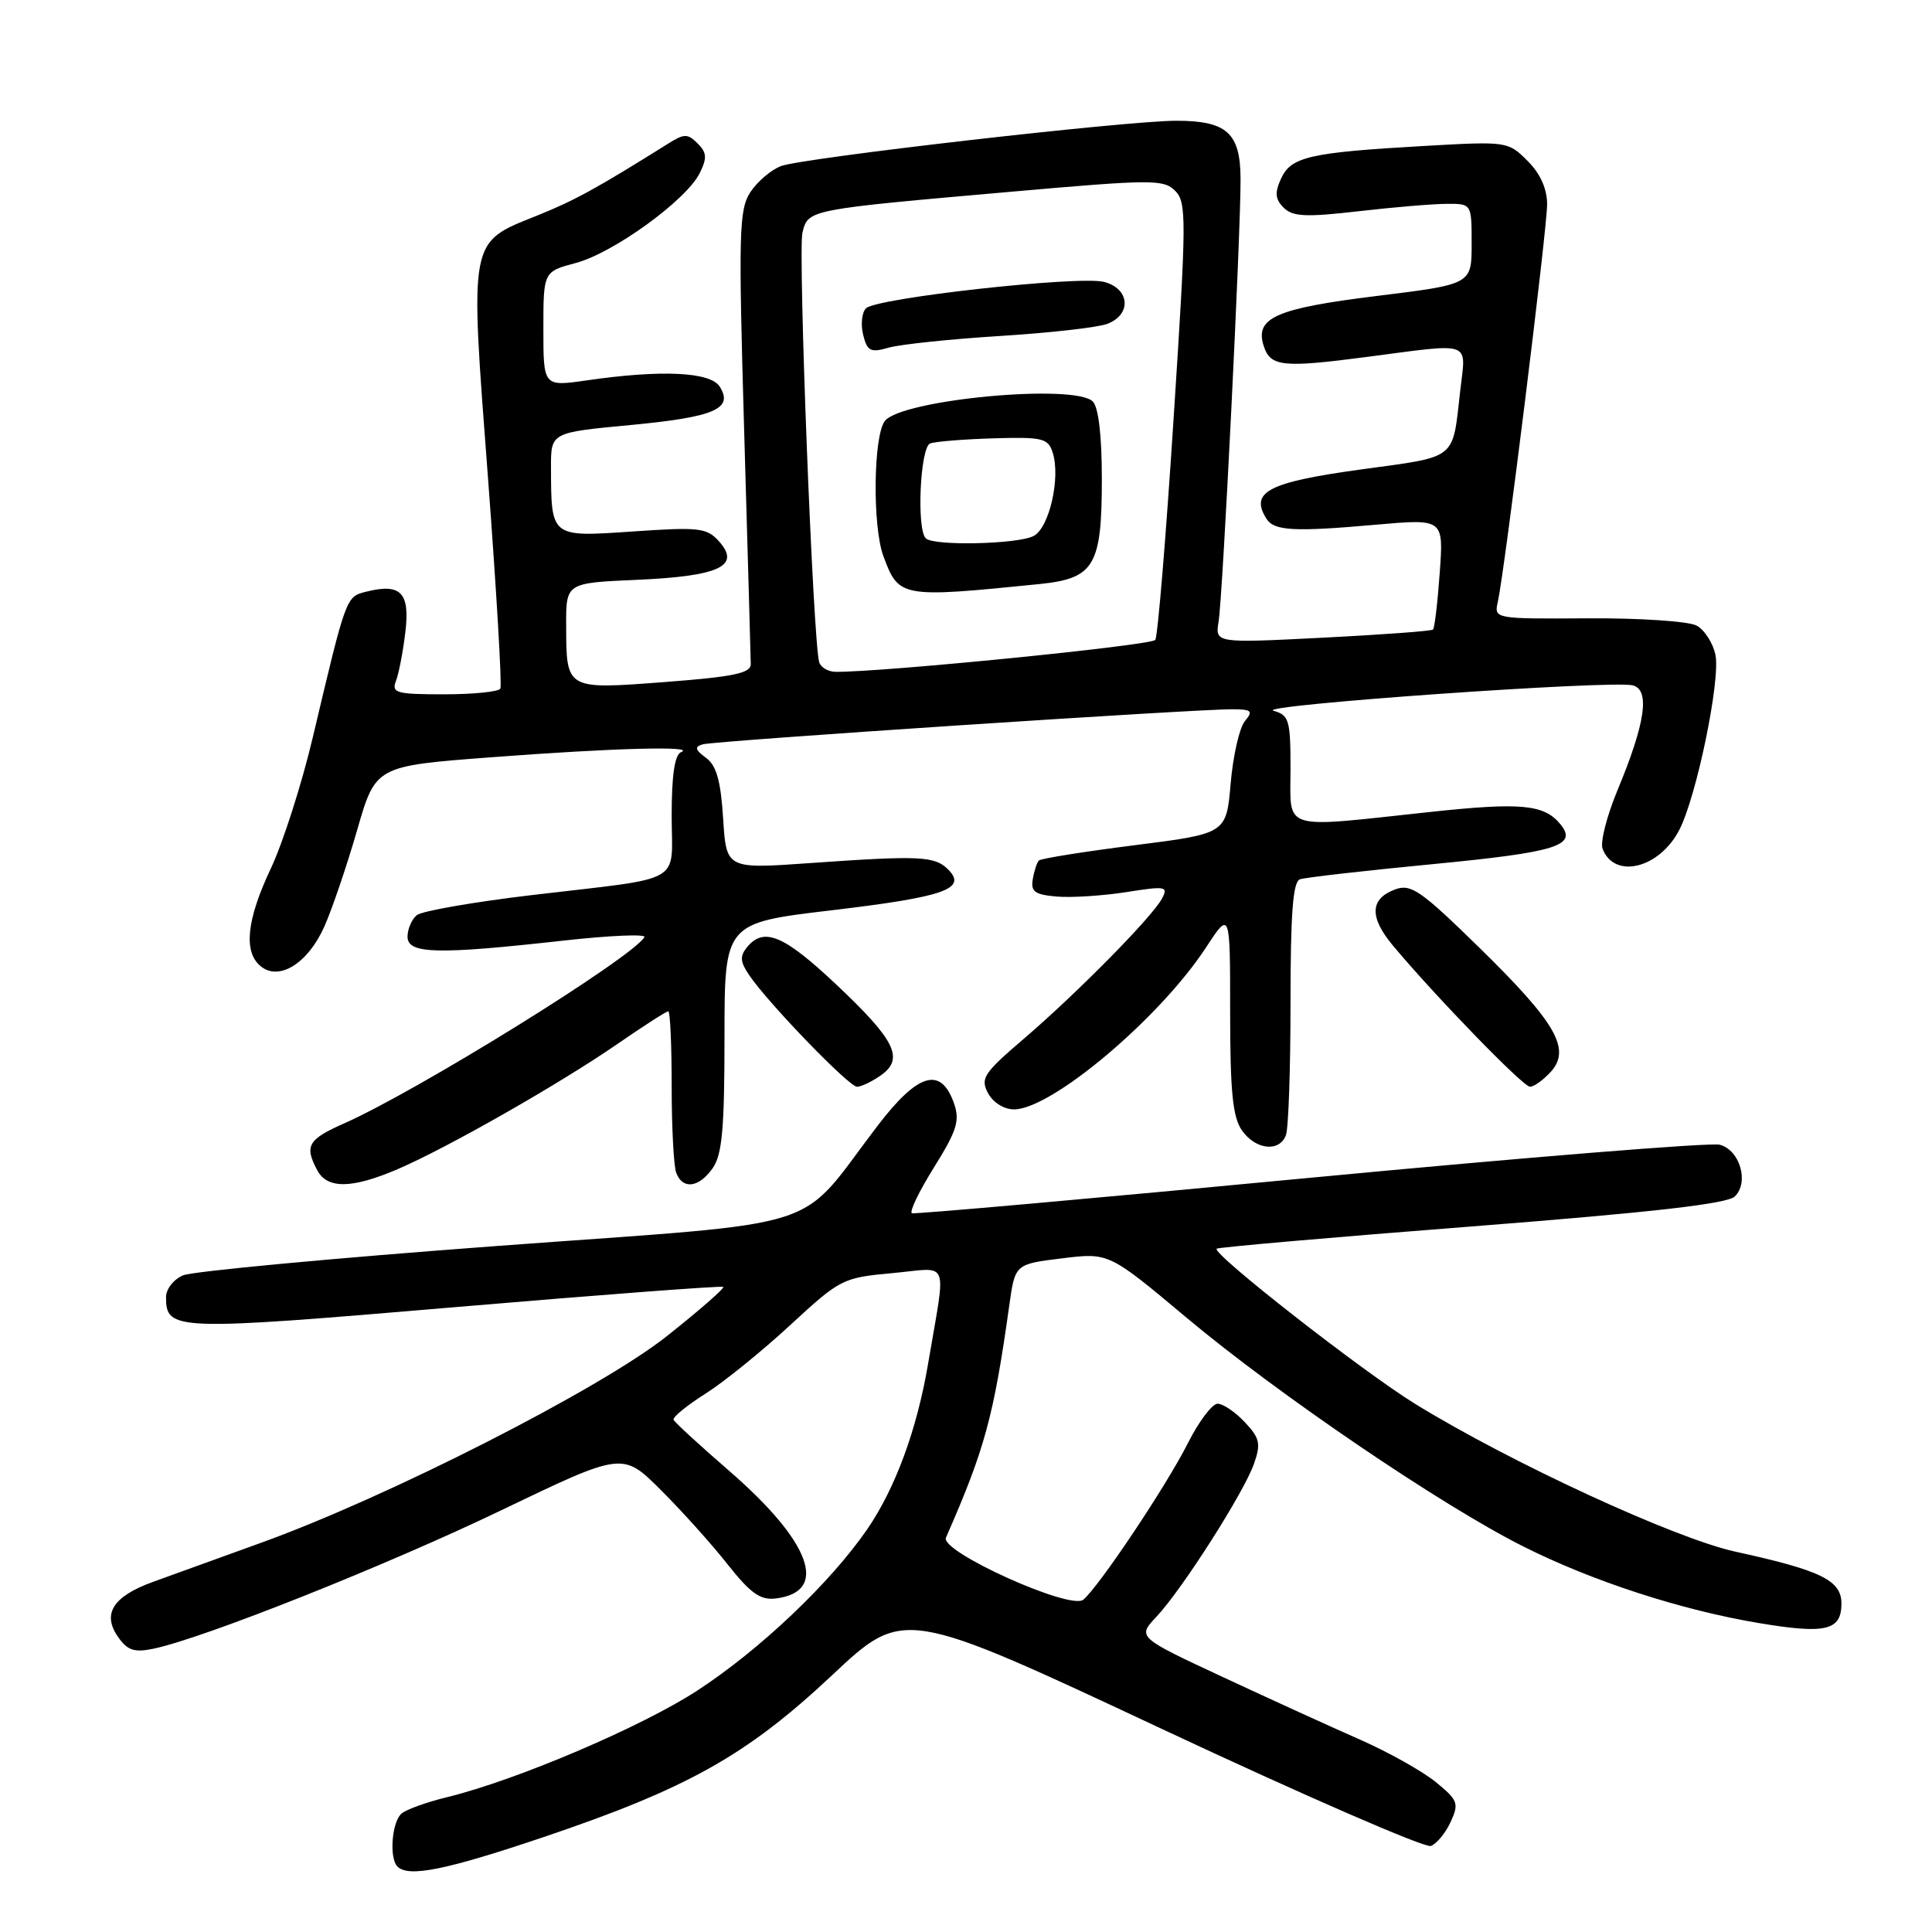 <?xml version="1.0" encoding="UTF-8" standalone="no"?>
<!DOCTYPE svg PUBLIC "-//W3C//DTD SVG 1.1//EN" "http://www.w3.org/Graphics/SVG/1.1/DTD/svg11.dtd" >
<svg xmlns="http://www.w3.org/2000/svg" xmlns:xlink="http://www.w3.org/1999/xlink" version="1.1" viewBox="0 0 256 256">
 <g >
 <path fill="currentColor"
d=" M 71.89 243.47 C 91.10 236.99 98.92 232.61 110.24 221.99 C 119.75 213.06 119.75 213.06 153.97 229.10 C 172.79 237.92 188.83 244.90 189.60 244.60 C 190.38 244.30 191.56 242.86 192.23 241.39 C 193.35 238.95 193.18 238.52 190.23 236.12 C 188.46 234.68 183.97 232.17 180.26 230.53 C 176.54 228.90 168.37 225.17 162.10 222.25 C 150.69 216.93 150.69 216.93 153.24 214.22 C 156.66 210.58 164.85 197.73 166.17 193.93 C 167.09 191.29 166.93 190.55 164.94 188.44 C 163.68 187.10 162.06 186.00 161.34 186.00 C 160.62 186.00 158.84 188.36 157.39 191.25 C 154.54 196.90 145.62 210.24 143.54 211.97 C 141.82 213.39 124.53 205.58 125.34 203.75 C 130.48 192.06 131.68 187.67 133.73 173.00 C 134.50 167.50 134.50 167.50 140.71 166.74 C 146.92 165.97 146.92 165.97 157.21 174.59 C 169.32 184.74 191.01 199.48 201.84 204.91 C 211.03 209.53 222.75 213.34 233.09 215.07 C 241.93 216.55 244.00 216.05 244.00 212.48 C 244.00 209.40 241.29 208.08 229.93 205.60 C 221.95 203.85 200.25 193.85 187.56 186.05 C 180.64 181.80 160.56 166.11 161.21 165.46 C 161.40 165.27 176.62 163.94 195.03 162.51 C 219.06 160.63 228.89 159.51 229.88 158.53 C 231.79 156.64 230.54 152.38 227.87 151.68 C 226.69 151.37 202.28 153.34 173.63 156.06 C 144.98 158.79 121.22 160.90 120.84 160.76 C 120.45 160.62 121.76 157.89 123.75 154.70 C 126.80 149.81 127.21 148.49 126.41 146.20 C 124.68 141.27 121.65 142.15 116.30 149.15 C 105.34 163.47 110.70 161.78 65.98 165.09 C 44.27 166.70 25.49 168.46 24.25 168.99 C 23.01 169.52 22.00 170.81 22.00 171.86 C 22.00 176.34 23.02 176.37 60.23 173.21 C 79.63 171.56 95.65 170.35 95.84 170.52 C 96.02 170.70 92.67 173.63 88.38 177.03 C 79.59 184.02 51.39 198.38 34.50 204.46 C 29.00 206.45 22.58 208.77 20.24 209.62 C 14.96 211.54 13.51 213.85 15.64 216.90 C 16.90 218.70 17.79 218.99 20.35 218.46 C 27.02 217.06 51.20 207.44 66.50 200.08 C 82.51 192.39 82.51 192.39 87.57 197.44 C 90.36 200.22 94.35 204.66 96.43 207.31 C 99.44 211.11 100.75 212.05 102.76 211.81 C 109.90 210.95 107.48 204.31 96.60 194.88 C 92.70 191.50 89.39 188.46 89.25 188.12 C 89.12 187.78 91.00 186.24 93.43 184.70 C 95.87 183.17 100.93 179.07 104.68 175.61 C 111.35 169.45 111.65 169.30 118.29 168.69 C 125.98 167.99 125.38 166.46 122.98 180.69 C 121.50 189.43 118.64 197.20 114.91 202.64 C 110.01 209.75 100.72 218.57 92.41 224.00 C 85.02 228.82 68.41 235.90 59.22 238.14 C 56.62 238.77 53.94 239.73 53.25 240.27 C 51.93 241.30 51.53 246.20 52.67 247.33 C 54.12 248.79 59.08 247.79 71.89 243.47 Z  M 52.67 154.93 C 59.19 152.14 74.08 143.66 81.80 138.34 C 85.26 135.95 88.30 134.00 88.55 134.00 C 88.80 134.00 89.00 138.46 89.00 143.92 C 89.00 149.37 89.27 154.55 89.61 155.42 C 90.47 157.66 92.62 157.38 94.44 154.78 C 95.69 153.00 96.00 149.50 96.00 137.43 C 96.00 122.30 96.00 122.30 110.18 120.62 C 125.18 118.84 128.21 117.78 125.62 115.20 C 123.86 113.43 121.84 113.34 107.37 114.36 C 96.24 115.15 96.24 115.15 95.82 108.46 C 95.50 103.43 94.93 101.42 93.54 100.41 C 92.10 99.35 92.00 98.96 93.10 98.63 C 94.60 98.17 158.55 93.94 163.37 93.98 C 165.86 94.00 166.07 94.21 164.95 95.56 C 164.23 96.42 163.39 100.13 163.07 103.79 C 162.50 110.46 162.50 110.46 150.31 112.00 C 143.61 112.85 137.91 113.76 137.66 114.02 C 137.40 114.29 137.03 115.40 136.85 116.50 C 136.56 118.15 137.12 118.55 140.04 118.80 C 141.98 118.96 146.12 118.70 149.24 118.21 C 154.48 117.38 154.83 117.45 153.96 119.08 C 152.65 121.53 142.68 131.63 135.63 137.67 C 130.33 142.20 129.88 142.90 130.92 144.85 C 131.58 146.09 133.04 147.00 134.36 147.00 C 139.33 147.00 153.66 134.92 159.78 125.58 C 163.00 120.66 163.00 120.66 163.00 134.11 C 163.00 144.66 163.34 148.03 164.56 149.78 C 166.37 152.36 169.52 152.71 170.39 150.42 C 170.73 149.55 171.00 141.66 171.00 132.89 C 171.00 121.02 171.32 116.83 172.25 116.51 C 172.94 116.27 180.91 115.36 189.97 114.49 C 206.36 112.91 209.11 112.04 206.73 109.18 C 204.58 106.58 201.51 106.30 189.50 107.59 C 169.51 109.74 171.00 110.20 171.00 101.91 C 171.00 95.40 170.81 94.76 168.75 94.18 C 166.18 93.45 213.53 90.11 216.34 90.81 C 218.67 91.40 218.03 95.80 214.33 104.70 C 212.91 108.11 212.02 111.60 212.35 112.47 C 213.91 116.54 219.87 115.08 222.51 109.98 C 224.80 105.55 227.98 90.17 227.31 86.79 C 226.99 85.22 225.86 83.46 224.80 82.89 C 223.73 82.32 217.26 81.89 210.41 81.93 C 197.99 82.01 197.96 82.00 198.47 79.75 C 199.37 75.72 205.00 30.36 205.00 27.09 C 205.00 25.00 204.11 23.02 202.40 21.31 C 199.82 18.73 199.72 18.71 188.54 19.35 C 173.52 20.21 171.06 20.77 169.74 23.68 C 168.89 25.54 168.97 26.39 170.09 27.52 C 171.29 28.71 173.01 28.80 180.02 27.99 C 184.68 27.45 189.96 27.01 191.75 27.01 C 195.00 27.00 195.00 27.00 195.00 32.33 C 195.00 37.67 195.00 37.67 182.40 39.22 C 169.06 40.87 166.26 42.10 167.44 45.82 C 168.32 48.58 169.92 48.76 181.00 47.31 C 195.32 45.44 194.25 45.06 193.49 51.75 C 192.43 61.07 193.23 60.44 180.37 62.20 C 168.02 63.90 165.56 65.18 167.82 68.75 C 168.84 70.35 171.48 70.49 182.39 69.52 C 191.29 68.74 191.29 68.74 190.77 75.91 C 190.49 79.85 190.09 83.23 189.88 83.42 C 189.67 83.62 183.09 84.10 175.25 84.50 C 161.01 85.22 161.01 85.22 161.47 82.36 C 162.03 78.92 164.43 30.55 164.38 23.61 C 164.34 17.61 162.54 16.00 155.87 16.00 C 149.23 16.00 106.34 20.92 103.47 22.01 C 102.17 22.51 100.35 24.06 99.43 25.46 C 97.92 27.77 97.84 30.73 98.61 57.26 C 99.08 73.34 99.47 87.17 99.48 88.00 C 99.50 89.20 97.20 89.68 88.13 90.37 C 74.95 91.37 75.04 91.43 75.02 82.87 C 75.00 77.24 75.00 77.24 84.40 76.83 C 95.31 76.35 98.20 75.00 95.28 71.74 C 93.65 69.93 92.66 69.82 83.88 70.42 C 72.92 71.17 73.04 71.26 73.01 61.91 C 73.00 57.31 73.00 57.31 83.54 56.32 C 94.70 55.26 97.23 54.17 95.36 51.22 C 94.12 49.27 87.62 48.97 77.75 50.40 C 72.00 51.23 72.00 51.23 72.00 43.61 C 72.00 35.99 72.00 35.99 76.32 34.84 C 81.31 33.50 90.93 26.53 92.71 22.95 C 93.71 20.94 93.66 20.23 92.44 19.01 C 91.12 17.69 90.68 17.69 88.57 19.01 C 79.05 24.97 76.16 26.56 71.16 28.57 C 62.08 32.21 62.24 31.38 64.65 63.17 C 65.78 78.20 66.53 90.84 66.30 91.25 C 66.07 91.66 62.71 92.00 58.83 92.00 C 52.53 92.00 51.86 91.82 52.46 90.25 C 52.84 89.29 53.40 86.37 53.71 83.77 C 54.34 78.52 53.12 77.25 48.53 78.40 C 45.83 79.08 45.89 78.94 41.44 97.73 C 39.98 103.90 37.48 111.70 35.89 115.07 C 32.68 121.87 32.23 126.12 34.53 128.02 C 36.97 130.05 40.82 127.65 42.99 122.74 C 44.03 120.41 45.97 114.67 47.32 110.00 C 49.77 101.50 49.77 101.50 65.13 100.34 C 81.33 99.11 92.35 98.82 90.25 99.66 C 89.40 100.01 89.00 102.68 89.00 108.06 C 89.00 117.32 91.03 116.17 70.50 118.60 C 62.80 119.51 55.94 120.71 55.25 121.25 C 54.56 121.80 54.00 123.09 54.00 124.12 C 54.00 126.41 57.89 126.51 74.69 124.63 C 80.84 123.95 85.66 123.74 85.39 124.18 C 83.66 126.98 55.31 144.56 45.59 148.86 C 40.81 150.97 40.31 151.84 42.04 155.07 C 43.37 157.56 46.62 157.52 52.67 154.93 Z  M 116.69 142.51 C 119.85 140.29 118.68 137.88 110.87 130.51 C 103.87 123.91 101.24 122.80 99.00 125.49 C 98.01 126.70 98.06 127.43 99.29 129.24 C 101.82 132.96 112.49 144.00 113.56 144.00 C 114.11 144.00 115.51 143.33 116.69 142.51 Z  M 205.48 142.03 C 208.20 139.01 206.21 135.55 196.04 125.59 C 188.25 117.97 186.96 117.08 184.87 117.85 C 181.52 119.09 181.42 121.51 184.55 125.27 C 190.20 132.03 201.82 144.00 202.73 144.00 C 203.26 144.00 204.49 143.11 205.48 142.03 Z  M 108.55 87.75 C 107.74 85.15 105.72 33.26 106.33 30.82 C 107.10 27.75 106.95 27.78 134.28 25.38 C 152.65 23.76 154.19 23.76 155.71 25.28 C 157.24 26.81 157.23 28.97 155.51 55.42 C 154.50 71.10 153.41 84.31 153.08 84.79 C 152.60 85.52 116.75 89.09 110.72 89.02 C 109.74 89.01 108.76 88.44 108.55 87.75 Z  M 137.74 77.39 C 145.01 76.65 146.00 74.98 146.00 63.48 C 146.00 57.75 145.56 53.96 144.80 53.20 C 142.39 50.79 119.47 52.94 117.25 55.78 C 115.72 57.74 115.59 69.75 117.05 73.68 C 119.09 79.20 119.33 79.25 137.74 77.39 Z  M 132.51 44.52 C 139.09 44.11 145.49 43.39 146.73 42.91 C 149.99 41.67 149.71 38.22 146.27 37.35 C 142.90 36.51 116.12 39.48 114.75 40.85 C 114.20 41.40 114.03 42.98 114.37 44.36 C 114.92 46.55 115.35 46.76 117.78 46.06 C 119.30 45.63 125.93 44.93 132.51 44.52 Z  M 122.67 71.33 C 121.43 70.09 121.93 59.24 123.25 58.76 C 123.94 58.50 127.72 58.20 131.66 58.08 C 138.16 57.89 138.89 58.07 139.49 59.98 C 140.55 63.30 139.04 69.91 136.98 71.01 C 134.91 72.12 123.70 72.37 122.67 71.33 Z "/>
</g>
</svg>